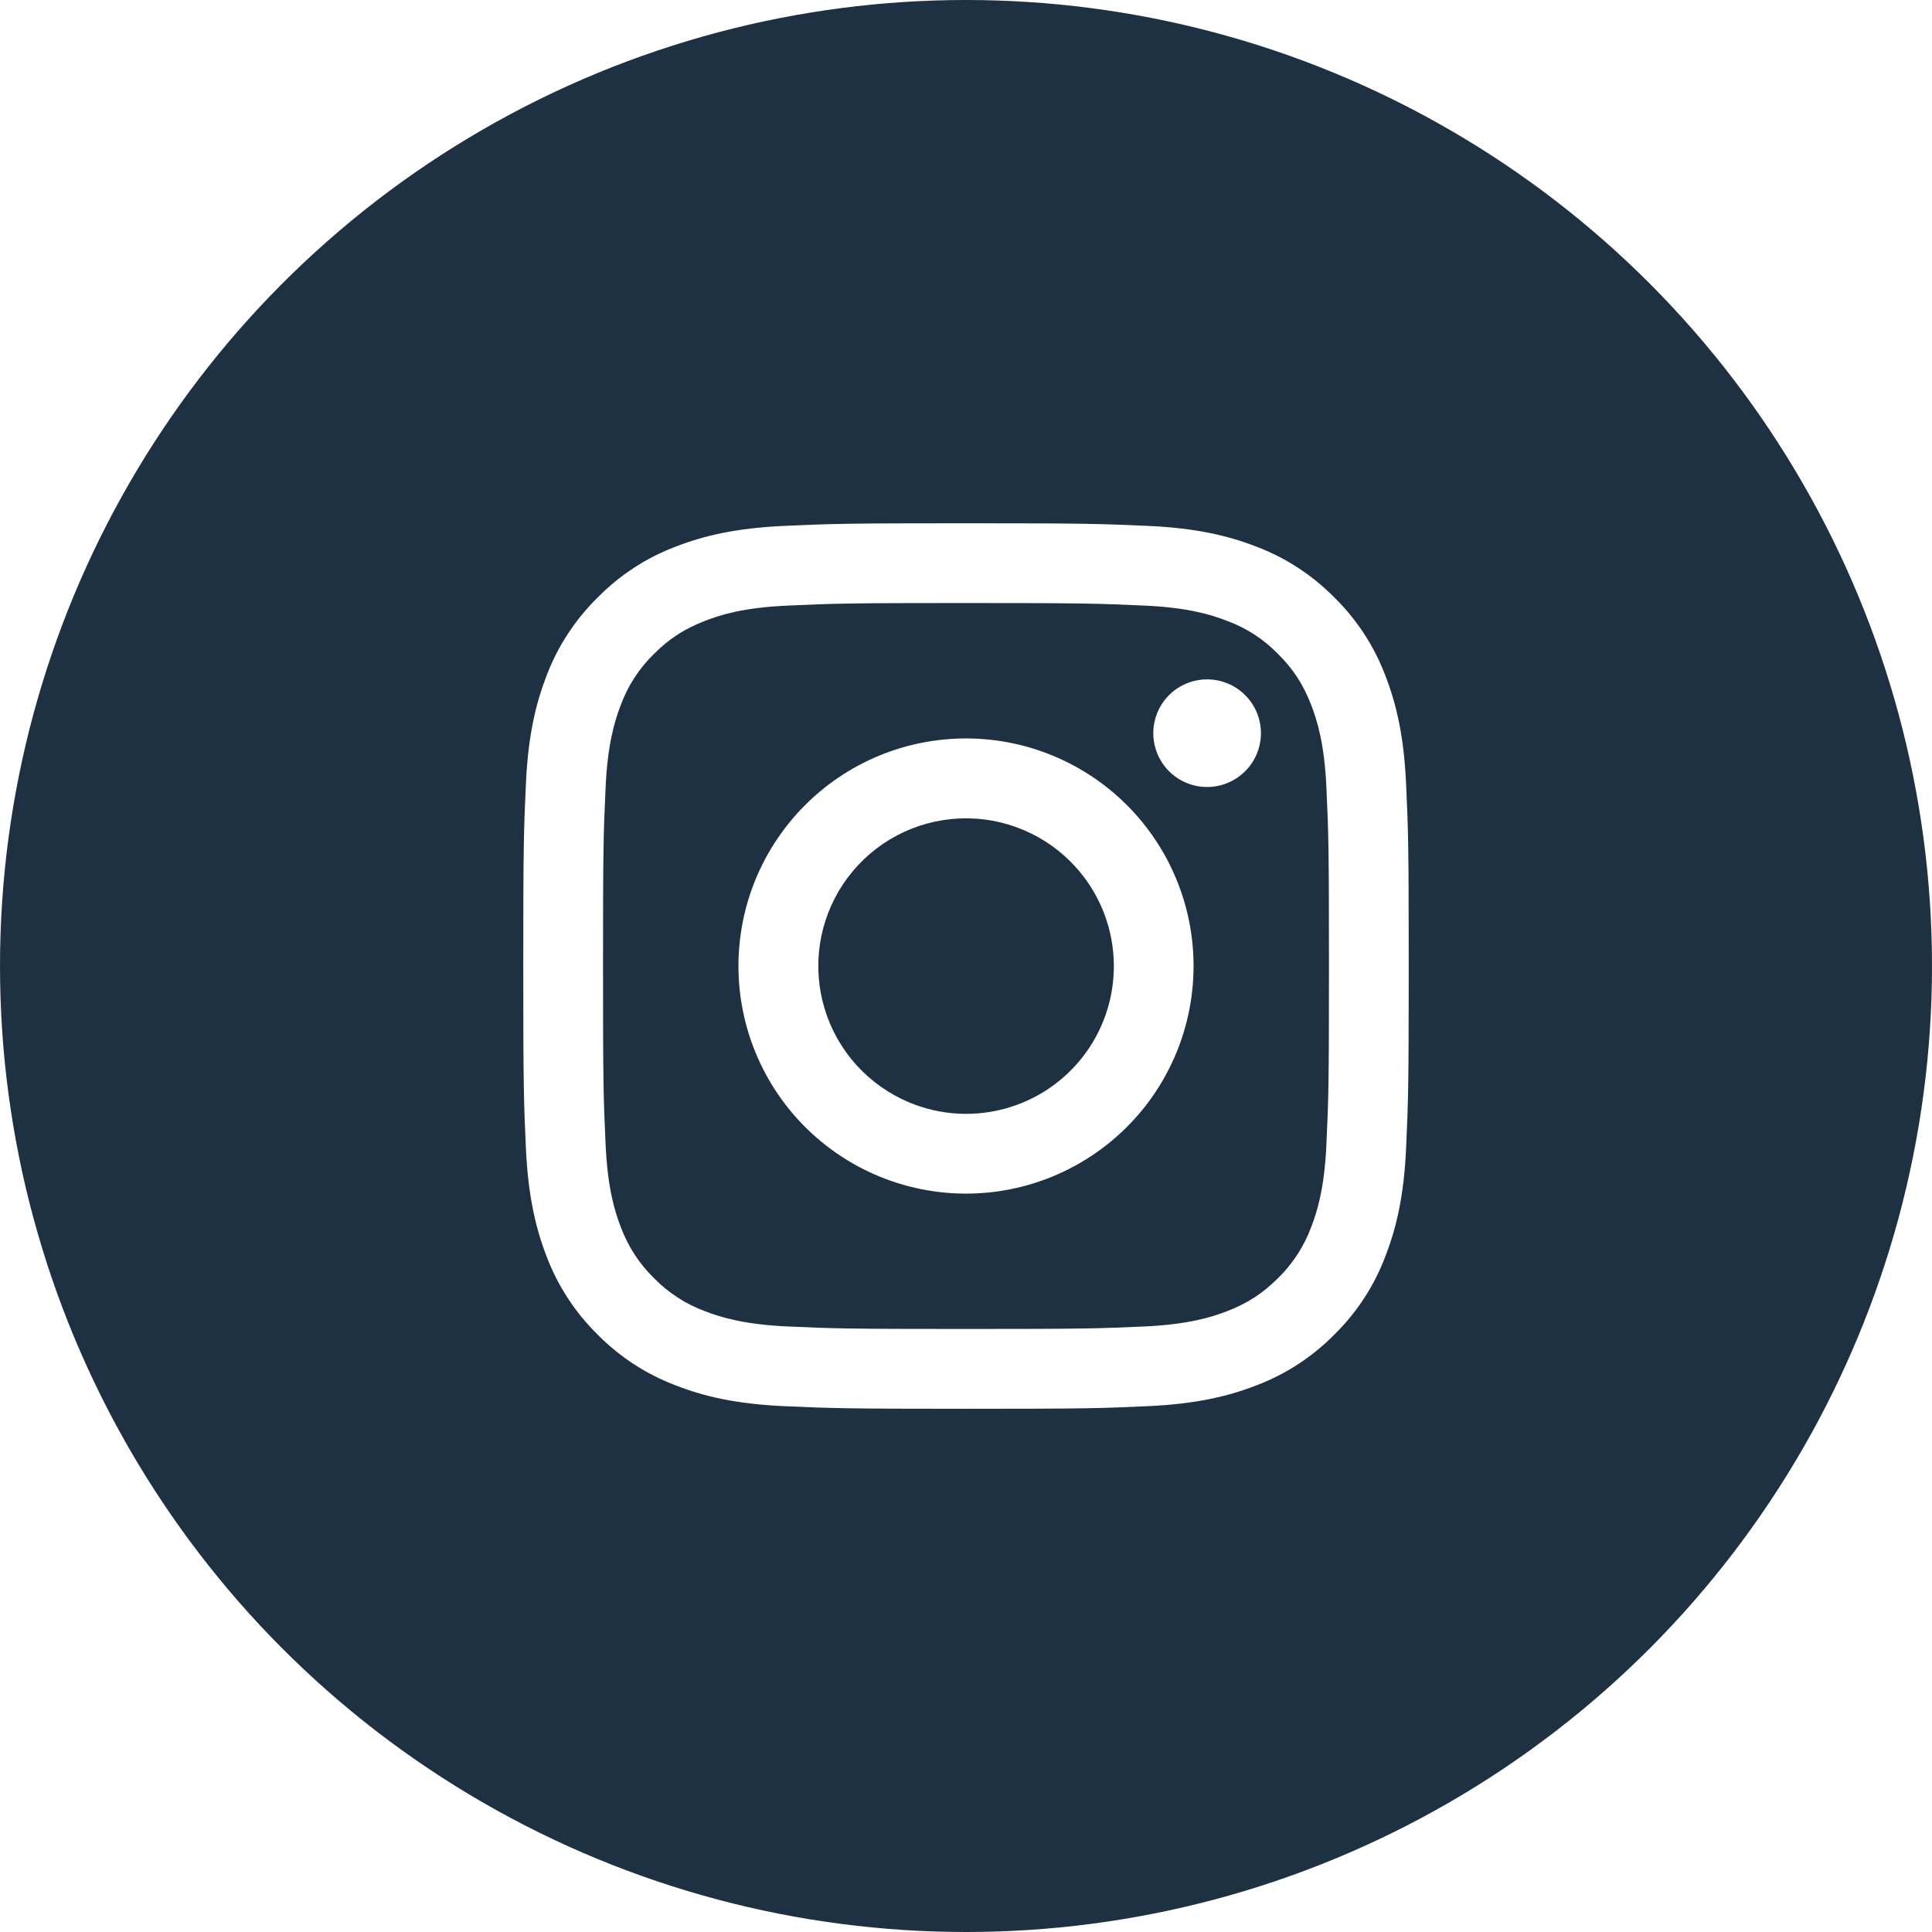 <svg width="32" height="32" viewBox="0 0 32 32" fill="none" xmlns="http://www.w3.org/2000/svg">
<g filter="url(#filter0_b_10_46)">
<circle cx="16" cy="16" r="16" fill="#061B2E" fill-opacity="0.9"/>
</g>
<g clip-path="url(#clip0_10_46)">
<path fill-rule="evenodd" clip-rule="evenodd" d="M12.977 8.711C13.759 8.675 14.008 8.667 16 8.667C17.992 8.667 18.241 8.676 19.023 8.711C19.804 8.746 20.337 8.871 20.804 9.052C21.293 9.236 21.736 9.525 22.103 9.898C22.476 10.264 22.764 10.707 22.948 11.196C23.129 11.663 23.253 12.196 23.289 12.976C23.325 13.759 23.333 14.009 23.333 16C23.333 17.992 23.325 18.241 23.289 19.023C23.254 19.803 23.129 20.337 22.948 20.803C22.764 21.293 22.476 21.736 22.103 22.103C21.736 22.476 21.293 22.764 20.804 22.948C20.337 23.13 19.804 23.253 19.024 23.29C18.241 23.326 17.992 23.334 16 23.334C14.008 23.334 13.759 23.325 12.977 23.29C12.197 23.254 11.663 23.13 11.197 22.948C10.707 22.764 10.264 22.476 9.897 22.103C9.524 21.737 9.236 21.294 9.051 20.804C8.871 20.337 8.747 19.804 8.711 19.024C8.675 18.241 8.667 17.991 8.667 16C8.667 14.008 8.675 13.759 8.711 12.977C8.746 12.196 8.871 11.663 9.051 11.196C9.236 10.707 9.525 10.264 9.898 9.898C10.264 9.525 10.707 9.236 11.196 9.052C11.663 8.871 12.196 8.747 12.976 8.711H12.977ZM18.963 10.031C18.19 9.996 17.958 9.988 16 9.988C14.042 9.988 13.81 9.996 13.037 10.031C12.321 10.063 11.933 10.183 11.675 10.284C11.333 10.417 11.088 10.575 10.831 10.832C10.588 11.068 10.401 11.356 10.283 11.675C10.183 11.934 10.063 12.322 10.031 13.037C9.995 13.81 9.988 14.042 9.988 16C9.988 17.958 9.995 18.19 10.031 18.963C10.063 19.679 10.183 20.067 10.283 20.326C10.401 20.643 10.588 20.932 10.831 21.169C11.068 21.412 11.357 21.599 11.675 21.717C11.933 21.817 12.321 21.937 13.037 21.97C13.81 22.005 14.041 22.012 16 22.012C17.959 22.012 18.19 22.005 18.963 21.97C19.679 21.937 20.067 21.817 20.325 21.717C20.667 21.584 20.912 21.425 21.169 21.169C21.412 20.932 21.599 20.643 21.717 20.326C21.817 20.067 21.937 19.679 21.969 18.963C22.005 18.19 22.012 17.958 22.012 16C22.012 14.042 22.005 13.81 21.969 13.037C21.937 12.322 21.817 11.934 21.717 11.675C21.583 11.333 21.425 11.088 21.169 10.832C20.932 10.588 20.644 10.401 20.325 10.284C20.067 10.183 19.679 10.063 18.963 10.031V10.031ZM15.063 18.261C15.586 18.479 16.169 18.508 16.711 18.344C17.254 18.18 17.722 17.833 18.037 17.362C18.352 16.891 18.493 16.325 18.437 15.761C18.381 15.197 18.131 14.67 17.73 14.27C17.474 14.014 17.165 13.819 16.824 13.697C16.484 13.575 16.12 13.53 15.76 13.566C15.4 13.601 15.053 13.716 14.742 13.902C14.432 14.088 14.167 14.341 13.966 14.641C13.765 14.942 13.633 15.284 13.58 15.642C13.527 15.999 13.554 16.364 13.659 16.71C13.764 17.057 13.944 17.375 14.187 17.643C14.43 17.911 14.729 18.122 15.063 18.261ZM13.335 13.335C13.685 12.985 14.1 12.707 14.557 12.518C15.015 12.328 15.505 12.231 16 12.231C16.495 12.231 16.985 12.328 17.442 12.518C17.9 12.707 18.315 12.985 18.665 13.335C19.015 13.685 19.293 14.1 19.482 14.558C19.672 15.015 19.769 15.505 19.769 16C19.769 16.495 19.672 16.985 19.482 17.443C19.293 17.9 19.015 18.316 18.665 18.666C17.958 19.372 17 19.77 16 19.77C15 19.77 14.041 19.372 13.335 18.666C12.628 17.959 12.231 17 12.231 16C12.231 15.001 12.628 14.042 13.335 13.335V13.335ZM20.605 12.792C20.692 12.71 20.762 12.612 20.809 12.503C20.858 12.394 20.883 12.276 20.885 12.157C20.887 12.038 20.864 11.919 20.82 11.809C20.775 11.698 20.708 11.598 20.624 11.514C20.54 11.429 20.439 11.363 20.329 11.318C20.218 11.273 20.1 11.251 19.981 11.253C19.861 11.254 19.744 11.28 19.635 11.328C19.526 11.376 19.427 11.445 19.345 11.532C19.186 11.701 19.099 11.925 19.102 12.157C19.106 12.389 19.199 12.61 19.363 12.774C19.527 12.938 19.749 13.032 19.981 13.035C20.212 13.038 20.437 12.951 20.605 12.792V12.792Z" fill="white"/>
</g>
<defs>
<filter id="filter0_b_10_46" x="-2" y="-2" width="36" height="36" filterUnits="userSpaceOnUse" color-interpolation-filters="sRGB">
<feFlood flood-opacity="0" result="BackgroundImageFix"/>
<feGaussianBlur in="BackgroundImageFix" stdDeviation="1"/>
<feComposite in2="SourceAlpha" operator="in" result="effect1_backgroundBlur_10_46"/>
<feBlend mode="normal" in="SourceGraphic" in2="effect1_backgroundBlur_10_46" result="shape"/>
</filter>
<clipPath id="clip0_10_46">
<rect width="16" height="16" fill="white" transform="translate(8 8)"/>
</clipPath>
</defs>
</svg>
